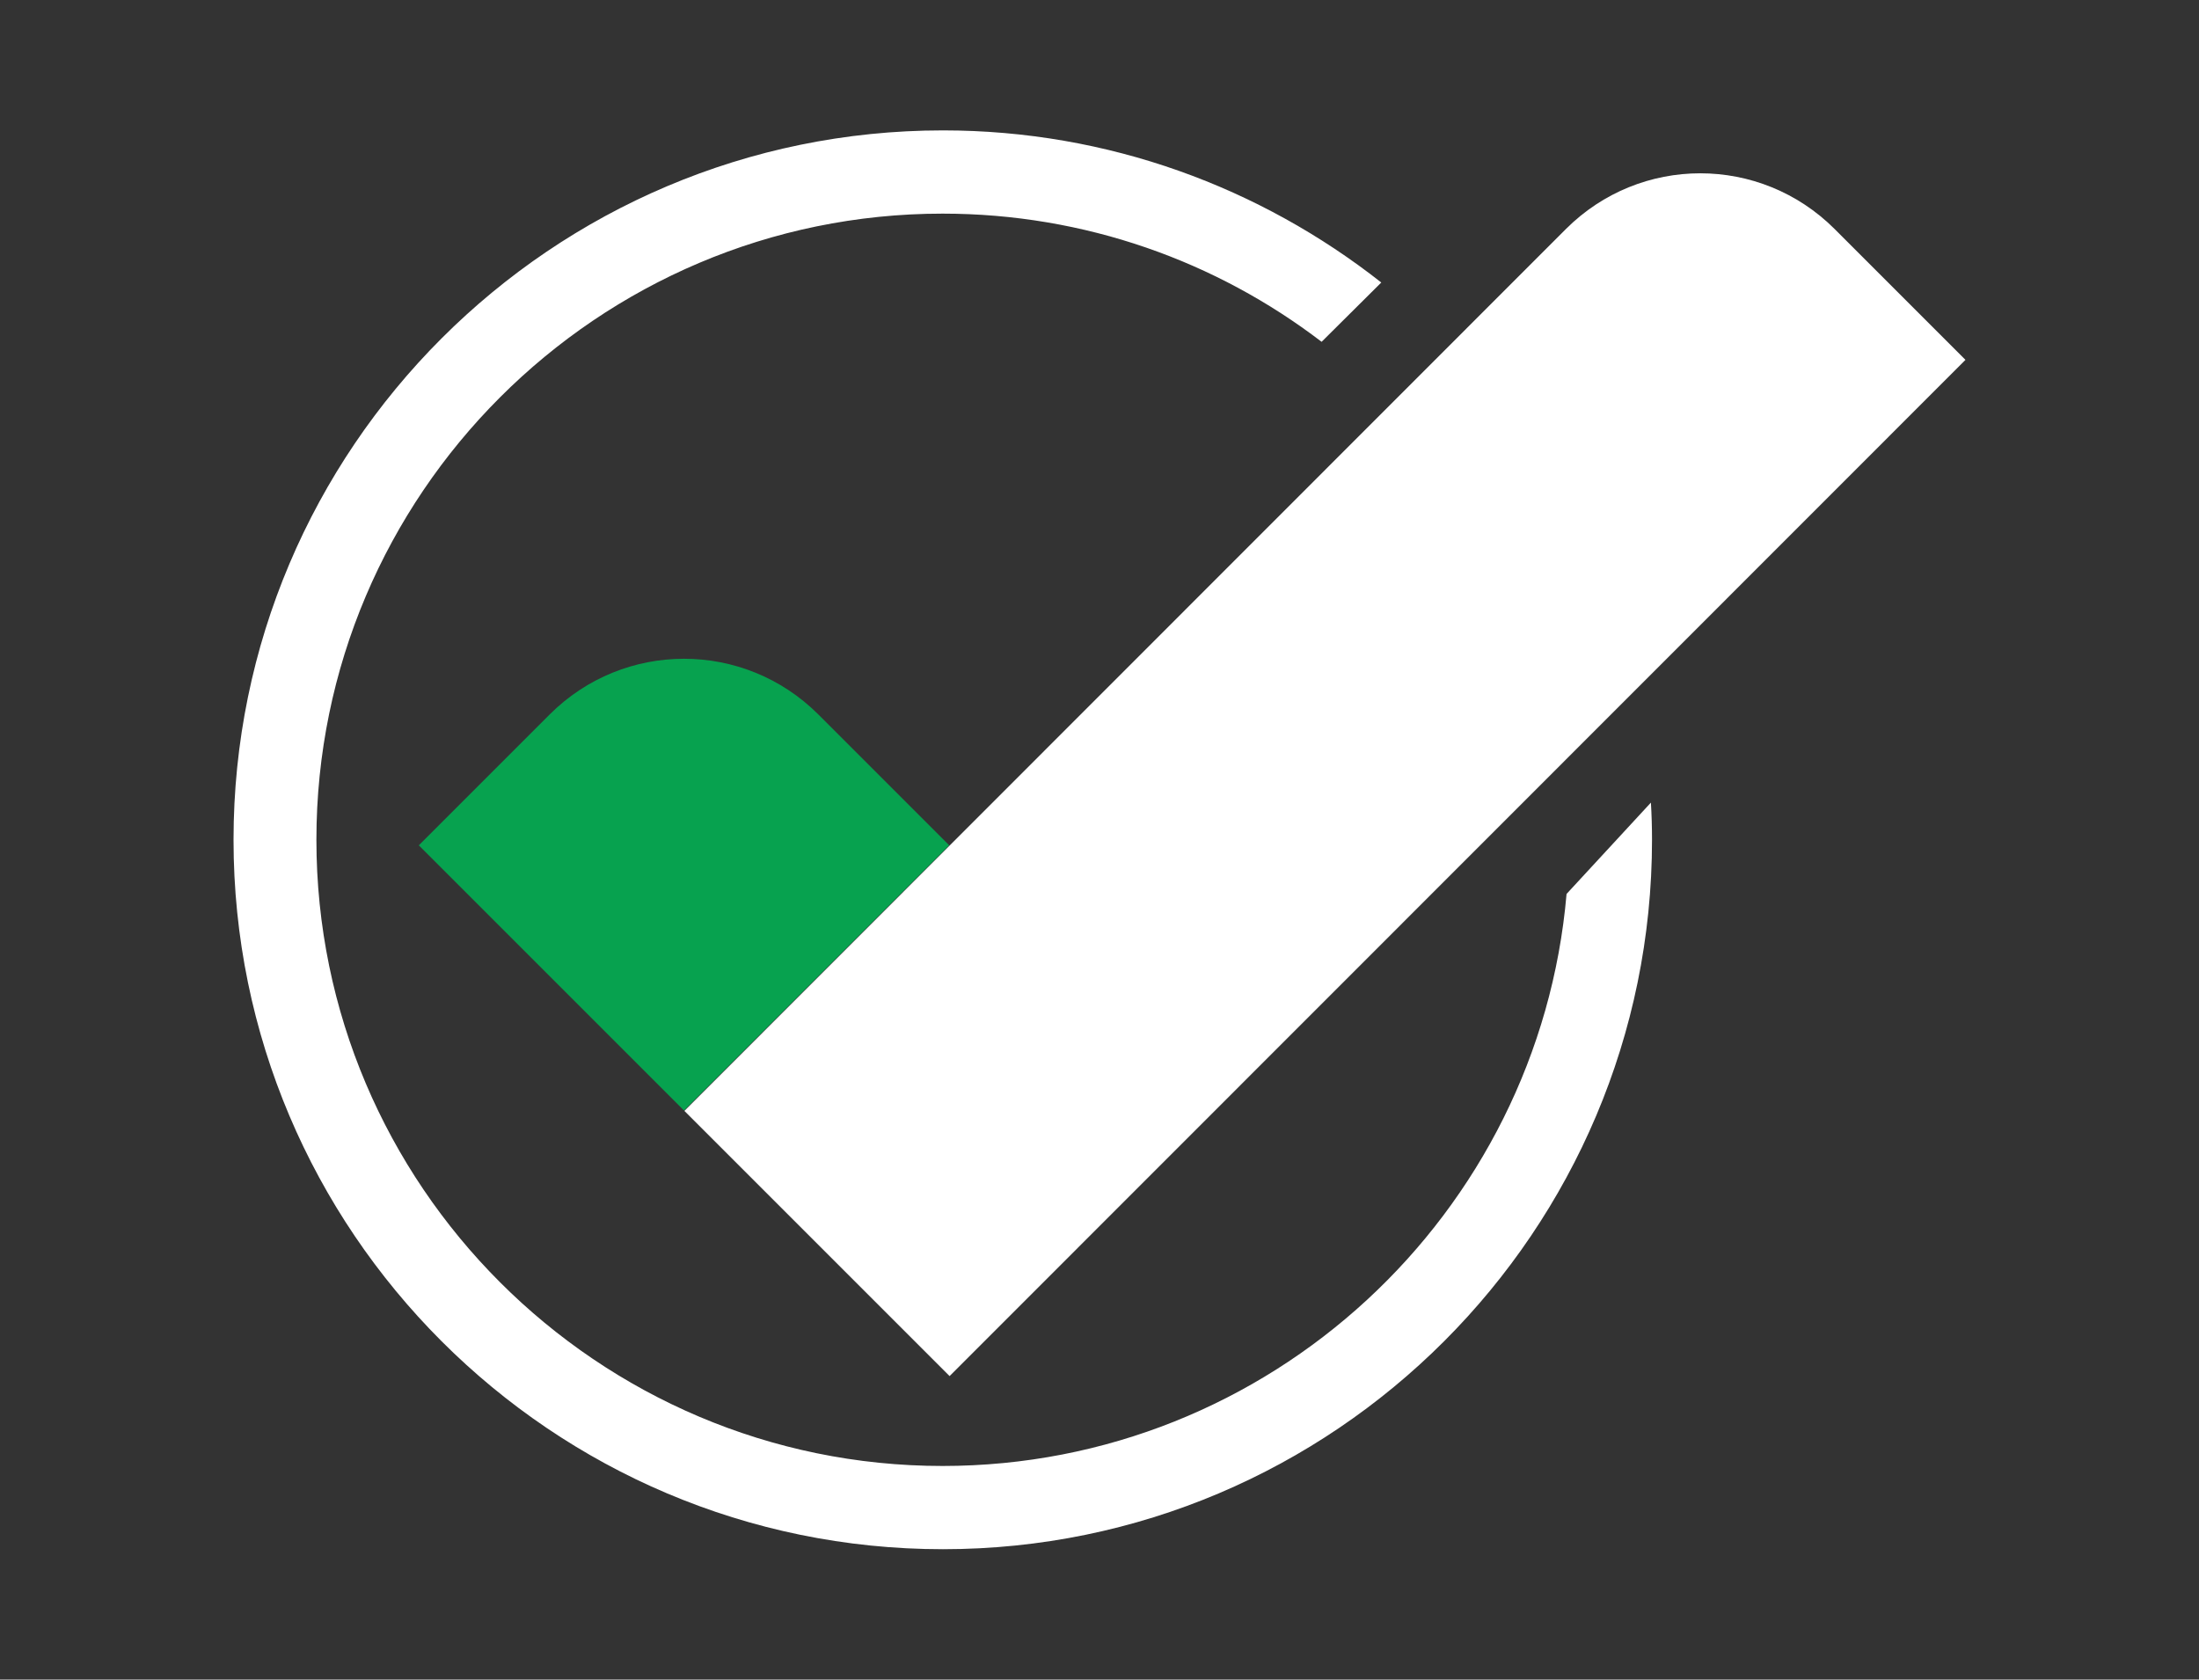 <?xml version="1.0" encoding="utf-8"?>
<!-- Generator: Adobe Illustrator 26.0.3, SVG Export Plug-In . SVG Version: 6.00 Build 0)  -->
<svg version="1.1" id="katman_1" xmlns="http://www.w3.org/2000/svg" xmlns:xlink="http://www.w3.org/1999/xlink" x="0px" y="0px"
	 viewBox="0 0 597 456" style="enable-background:new 0 0 597 456;" xml:space="preserve">
<rect x="0" y="0" width="597" height="456" fill="#333333" stroke="none"/>
<style type="text/css">
	.st0{fill:#07A24F;}
	.st1{fill:#FFFFFF;}
</style>
<g>
	<g>
		<path class="st0" d="M185.7,301.5l-72-72l35.5-35.5c20.2-20.2,52.8-20.2,73,0l35.5,35.5L185.7,301.5z"/>
	</g>
	<g>
		<path class="st1" d="M257.8,373.6l-72-72L425.1,62.2c20.2-20.2,52.8-20.2,73,0l35.5,35.5L257.8,373.6z"/>
	</g>
	<g>
		<path class="st1" d="M425.3,242.7C417.8,329.6,344.7,398,255.9,398c-93.7,0-170-76.3-170-170s76.3-170,170-170
			c38.7,0,74.4,13,102.9,34.8L375,76.7c-32.8-25.8-74.1-41.3-119-41.3C149.8,35.4,63.4,121.8,63.4,228s86.4,192.6,192.6,192.6
			S448.5,334.2,448.5,228c0-3.4-0.1-6.8-0.3-10.1L425.3,242.7z"/>
	</g>
</g>
</svg>

